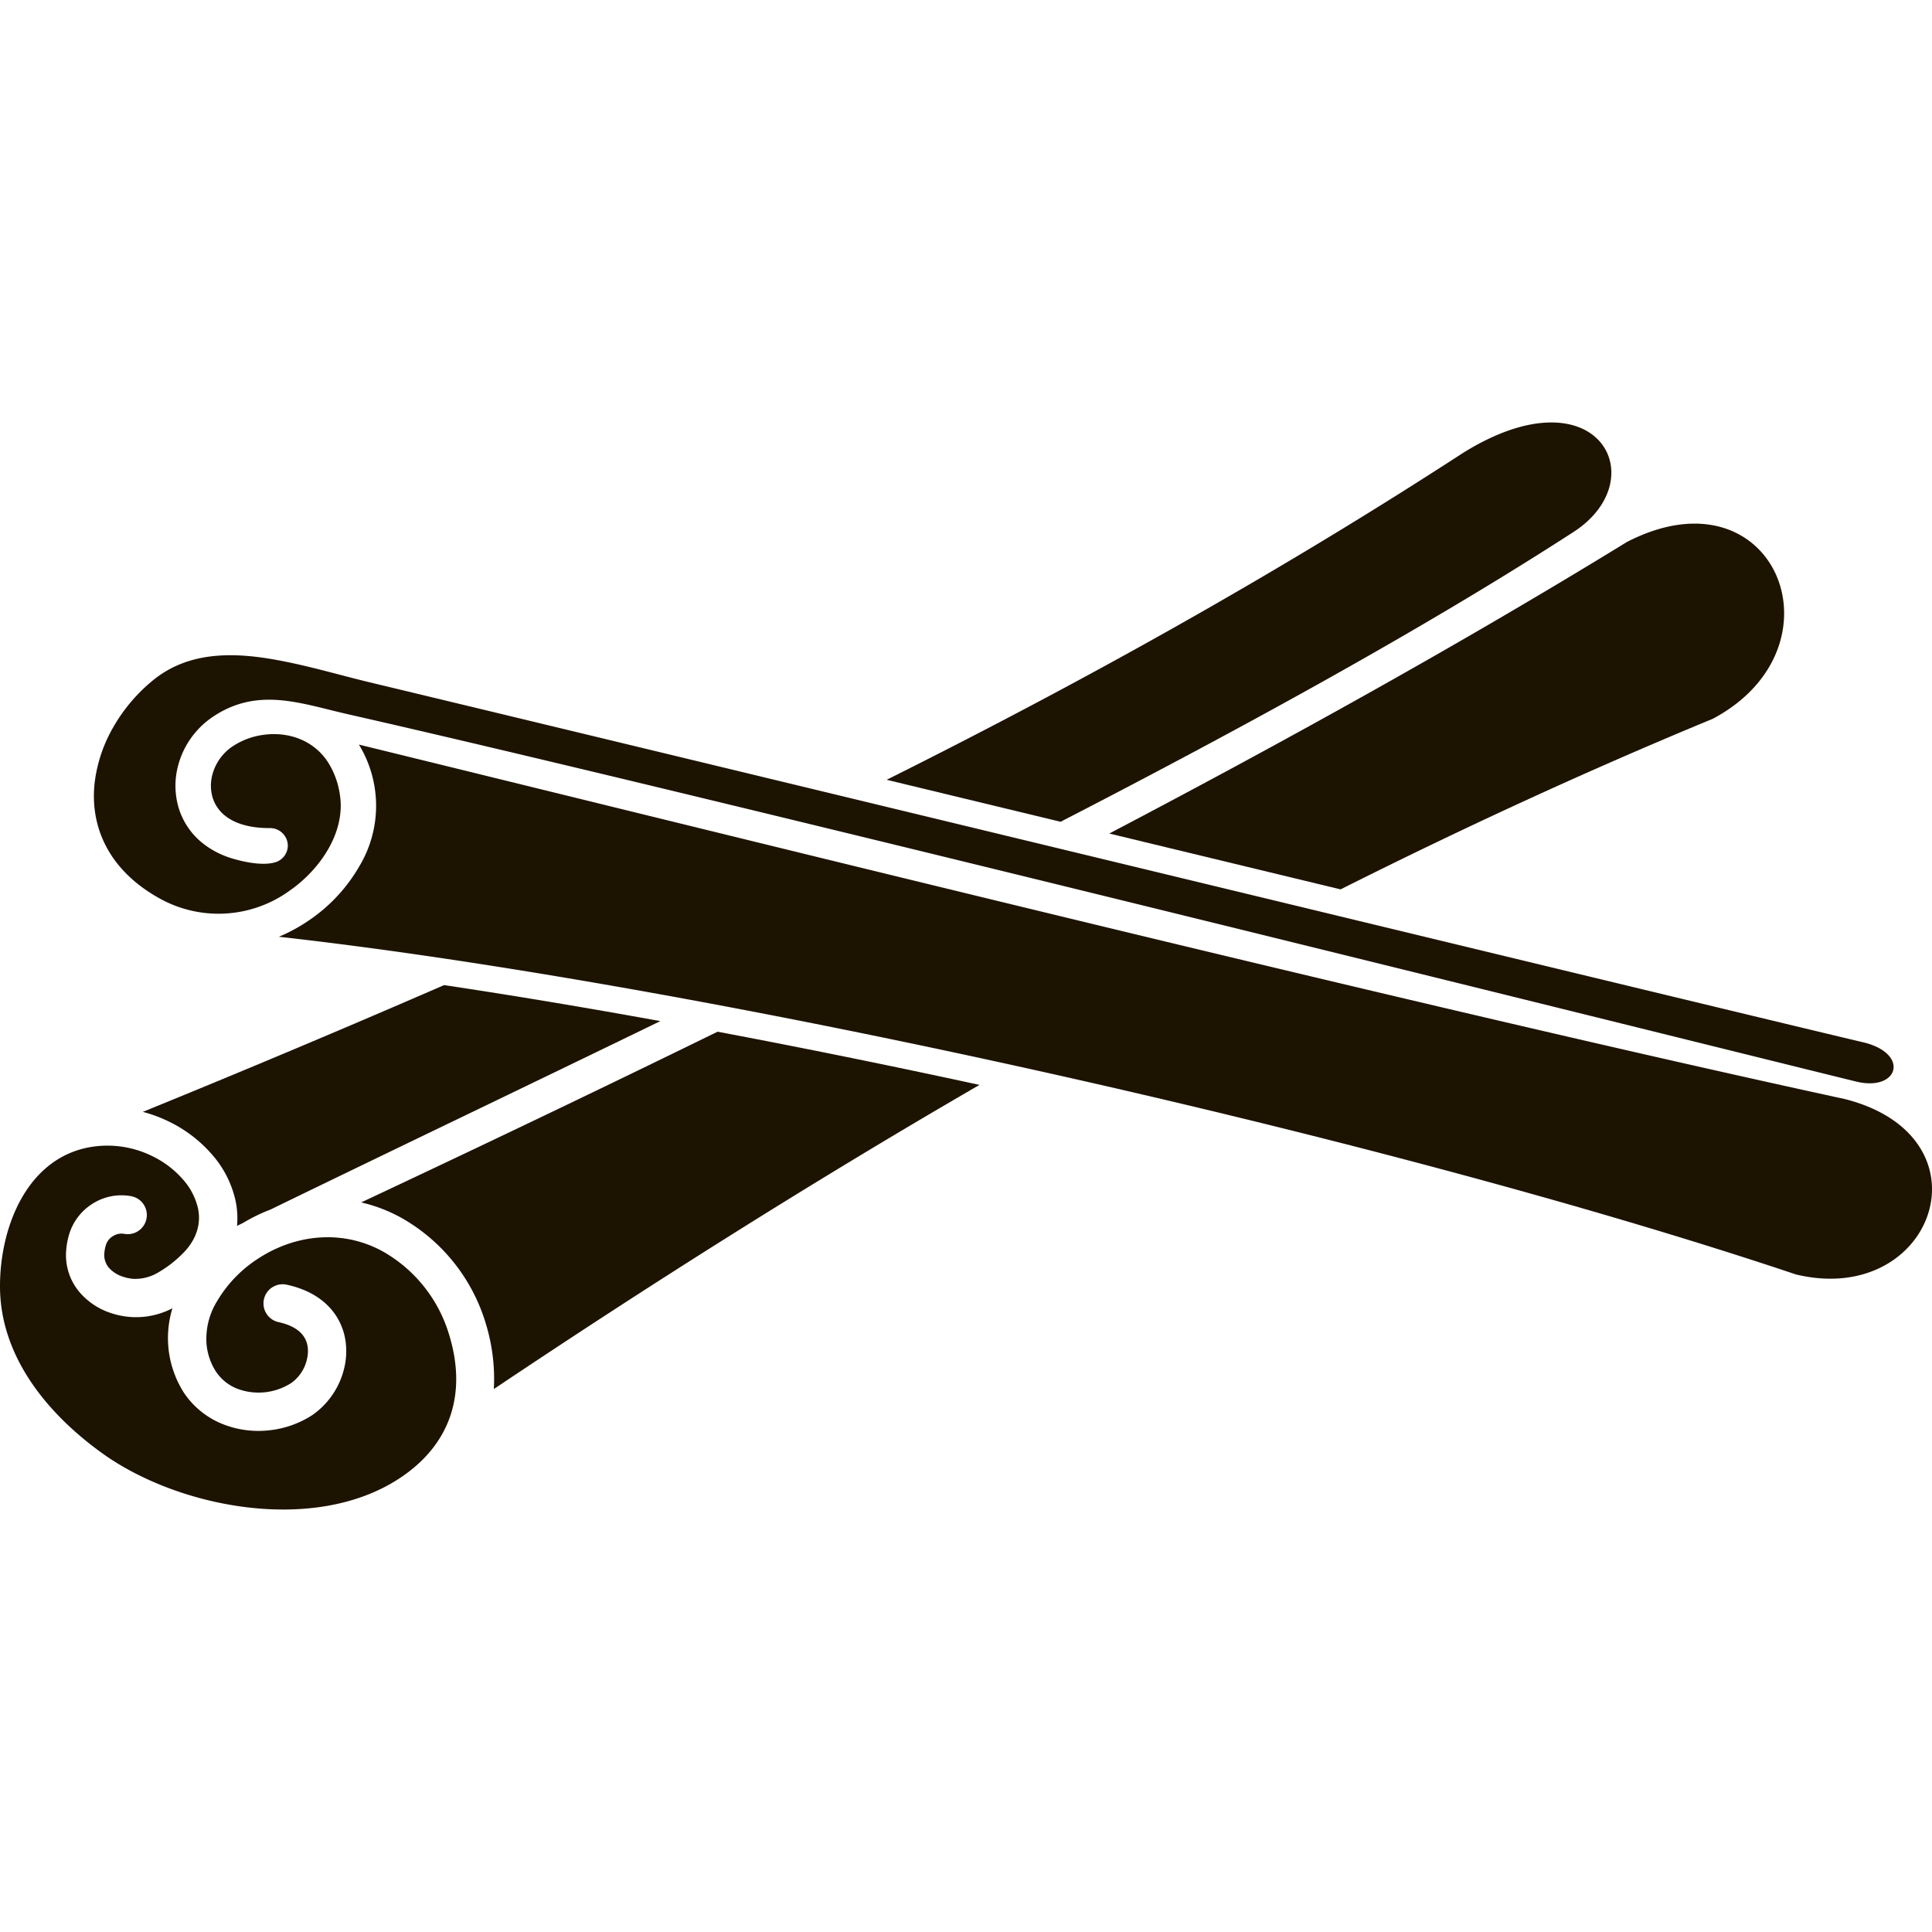 <svg id="Layer_1" data-name="Layer 1" xmlns="http://www.w3.org/2000/svg" viewBox="0 0 400 400">
  <g>
    <path d="M302.828,93.821c-38.425,24.967-78.318,47.186-119.251,67.626,11.851,2.86,23.933,5.777,36.006,8.692,39.114-20.161,76.238-40.602,106.21-60.01,17.003-11.01,4.894-33.713-22.965-16.309ZM91.948,203.955q-30.953,13.449-62.376,26.244a29.535,29.535,0,0,1,5.559,2.087,27.956,27.956,0,0,1,8.777,6.757,21.533,21.533,0,0,1,4.833,9.429,17.663,17.663,0,0,1,.338,5.328l1.227-.599a36.319,36.319,0,0,1,5.694-2.775c24.786-12.058,52.334-25.227,80.713-39.015-15.562-2.826-30.594-5.336-44.764-7.456ZM0,266.398c-.035-12.176,5.461-26.459,18.496-28.869a20.973,20.973,0,0,1,13.109,1.872,19.947,19.947,0,0,1,6.278,4.794,13.656,13.656,0,0,1,3.103,5.934c.694,3.236-.258,6.732-3.577,9.809a23.881,23.881,0,0,1-4.824,3.612,9.216,9.216,0,0,1-4.908,1.224,8.661,8.661,0,0,1-2.22-.444,6.507,6.507,0,0,1-2.971-1.926,4.108,4.108,0,0,1-.887-2.938A7.598,7.598,0,0,1,22.013,257.518a3.295,3.295,0,0,1,1.5-1.664,3.254,3.254,0,0,1,2.204-.401,3.963,3.963,0,1,0,1.366-7.807,11.105,11.105,0,0,0-7.537,1.338,11.375,11.375,0,0,0-5.033,5.975,15.395,15.395,0,0,0-.815,3.975,11.864,11.864,0,0,0,2.651,8.458,14.38,14.38,0,0,0,6.55,4.438,16.27,16.27,0,0,0,12.802-.97,21.044,21.044,0,0,0,2.353,17.451,17.372,17.372,0,0,0,8.057,6.532,19.997,19.997,0,0,0,9.632,1.285,20.216,20.216,0,0,0,8.933-3.161,16.434,16.434,0,0,0,6.654-9.988,14.851,14.851,0,0,0,.207-5.333,12.945,12.945,0,0,0-2.007-5.307c-1.939-2.922-5.204-5.269-10.141-6.35a3.966,3.966,0,1,0-1.674,7.753c2.674.586,4.324,1.678,5.193,2.987A5.055,5.055,0,0,1,63.695,278.8a7.014,7.014,0,0,1-.118,2.505,8.256,8.256,0,0,1-3.292,5.04A12.516,12.516,0,0,1,49.063,287.498a9.477,9.477,0,0,1-4.387-3.577,12.632,12.632,0,0,1-1.921-5.687,14.885,14.885,0,0,1,2.211-8.873,26.401,26.401,0,0,1,8.278-8.65c7.948-5.288,17.936-6.247,26.37-1.414a29.516,29.516,0,0,1,13.375,17.049c3.792,12.343.2,22.97-10.525,29.887-17.724,11.431-45.639,5.878-61.229-5.303C9.534,292.537.041,280.647 0,266.398ZM102.244,287.589a38.986,38.986,0,0,0-1.668-13.567A37.468,37.468,0,0,0,83.559,252.401a31.789,31.789,0,0,0-8.781-3.452c23.82-11.19,48.654-23.036,73.782-35.345,17.673,3.333,35.904,7.039,54.23,11.014-35.636,20.655-69.345,42.061-100.546,62.971Zm175.305-103.454c-11.365-2.744-23.13-5.584-35.054-8.463L229.663,172.573c37.644-19.754,74.193-40.095,107.167-60.359,30.603-15.768,45.815,21.661,17.801,36.597C328.375,159.652,302.626,171.546,277.549,184.135Z" fill="#1d1301" fill-rule="evenodd"/>
    <path d="M381.994,227.556c30.897,7.9,18.413,43.183-10.178,36.3-85.782-28.782-227.332-60.23-314.076-69.91a35.257,35.257,0,0,0,6.535-3.607,34.055,34.055,0,0,0,10.059-10.882,24.341,24.341,0,0,0-.025-25.298c86.467,21.189,221.922,54.803,307.686,73.396ZM60.069,184.329c5.495-3.84,10.53-10.52,10.477-17.639l-0-.014q-0-.063-.001-.127l-.001-.067-.002-.082-.004-.108-.001-.04q-.003-.079-.007-.158l-.001-.008c-.002-.05-.005-.1-.008-.15l-.002-.04-.01-.14-.002-.028c-.004-.049-.007-.097-.012-.145l-.002-.024q-.037-.427-.101-.849a17.044,17.044,0,0,0-2.597-7.074c-3.054-4.524-8.305-6.244-13.479-5.463a15.085,15.085,0,0,0-6.162,2.355,10.216,10.216,0,0,0-4.137,5.683,8.782,8.782,0,0,0-.032,4.794,7.652,7.652,0,0,0,2.703,3.946c2.497,1.944,5.944,2.489,9.031,2.494.062,0,.125,0,.187-0a3.673,3.673,0,0,1,3.684,3.661,3.627,3.627,0,0,1-2.762,3.465c-2.613.716-6.571-.174-8.736-.832a18.155,18.155,0,0,1-5.934-3.009,14.86,14.86,0,0,1-5.228-7.674,16.15,16.15,0,0,1,.022-8.823,17.569,17.569,0,0,1,7.077-9.798c9.363-6.321,18.34-2.75,27.99-.564,72.717,16.47,287.824,70.071,312.303,76.06,8.713,2.098,11.106-5.666,1.691-8.074-22.641-5.319-230-55.518-309.408-74.575-6.369-1.529-12.414-3.366-19.199-4.62-8.723-1.612-18.151-1.93-25.603,4.082a34.864,34.864,0,0,0-8.34,9.794,30.171,30.171,0,0,0-3.875,11.596c-.959,8.758,2.668,17.725,13.05,23.648A25.096,25.096,0,0,0,60.069,184.329Z" fill="#1d1301" fill-rule="evenodd"/>
  </g>
</svg>
